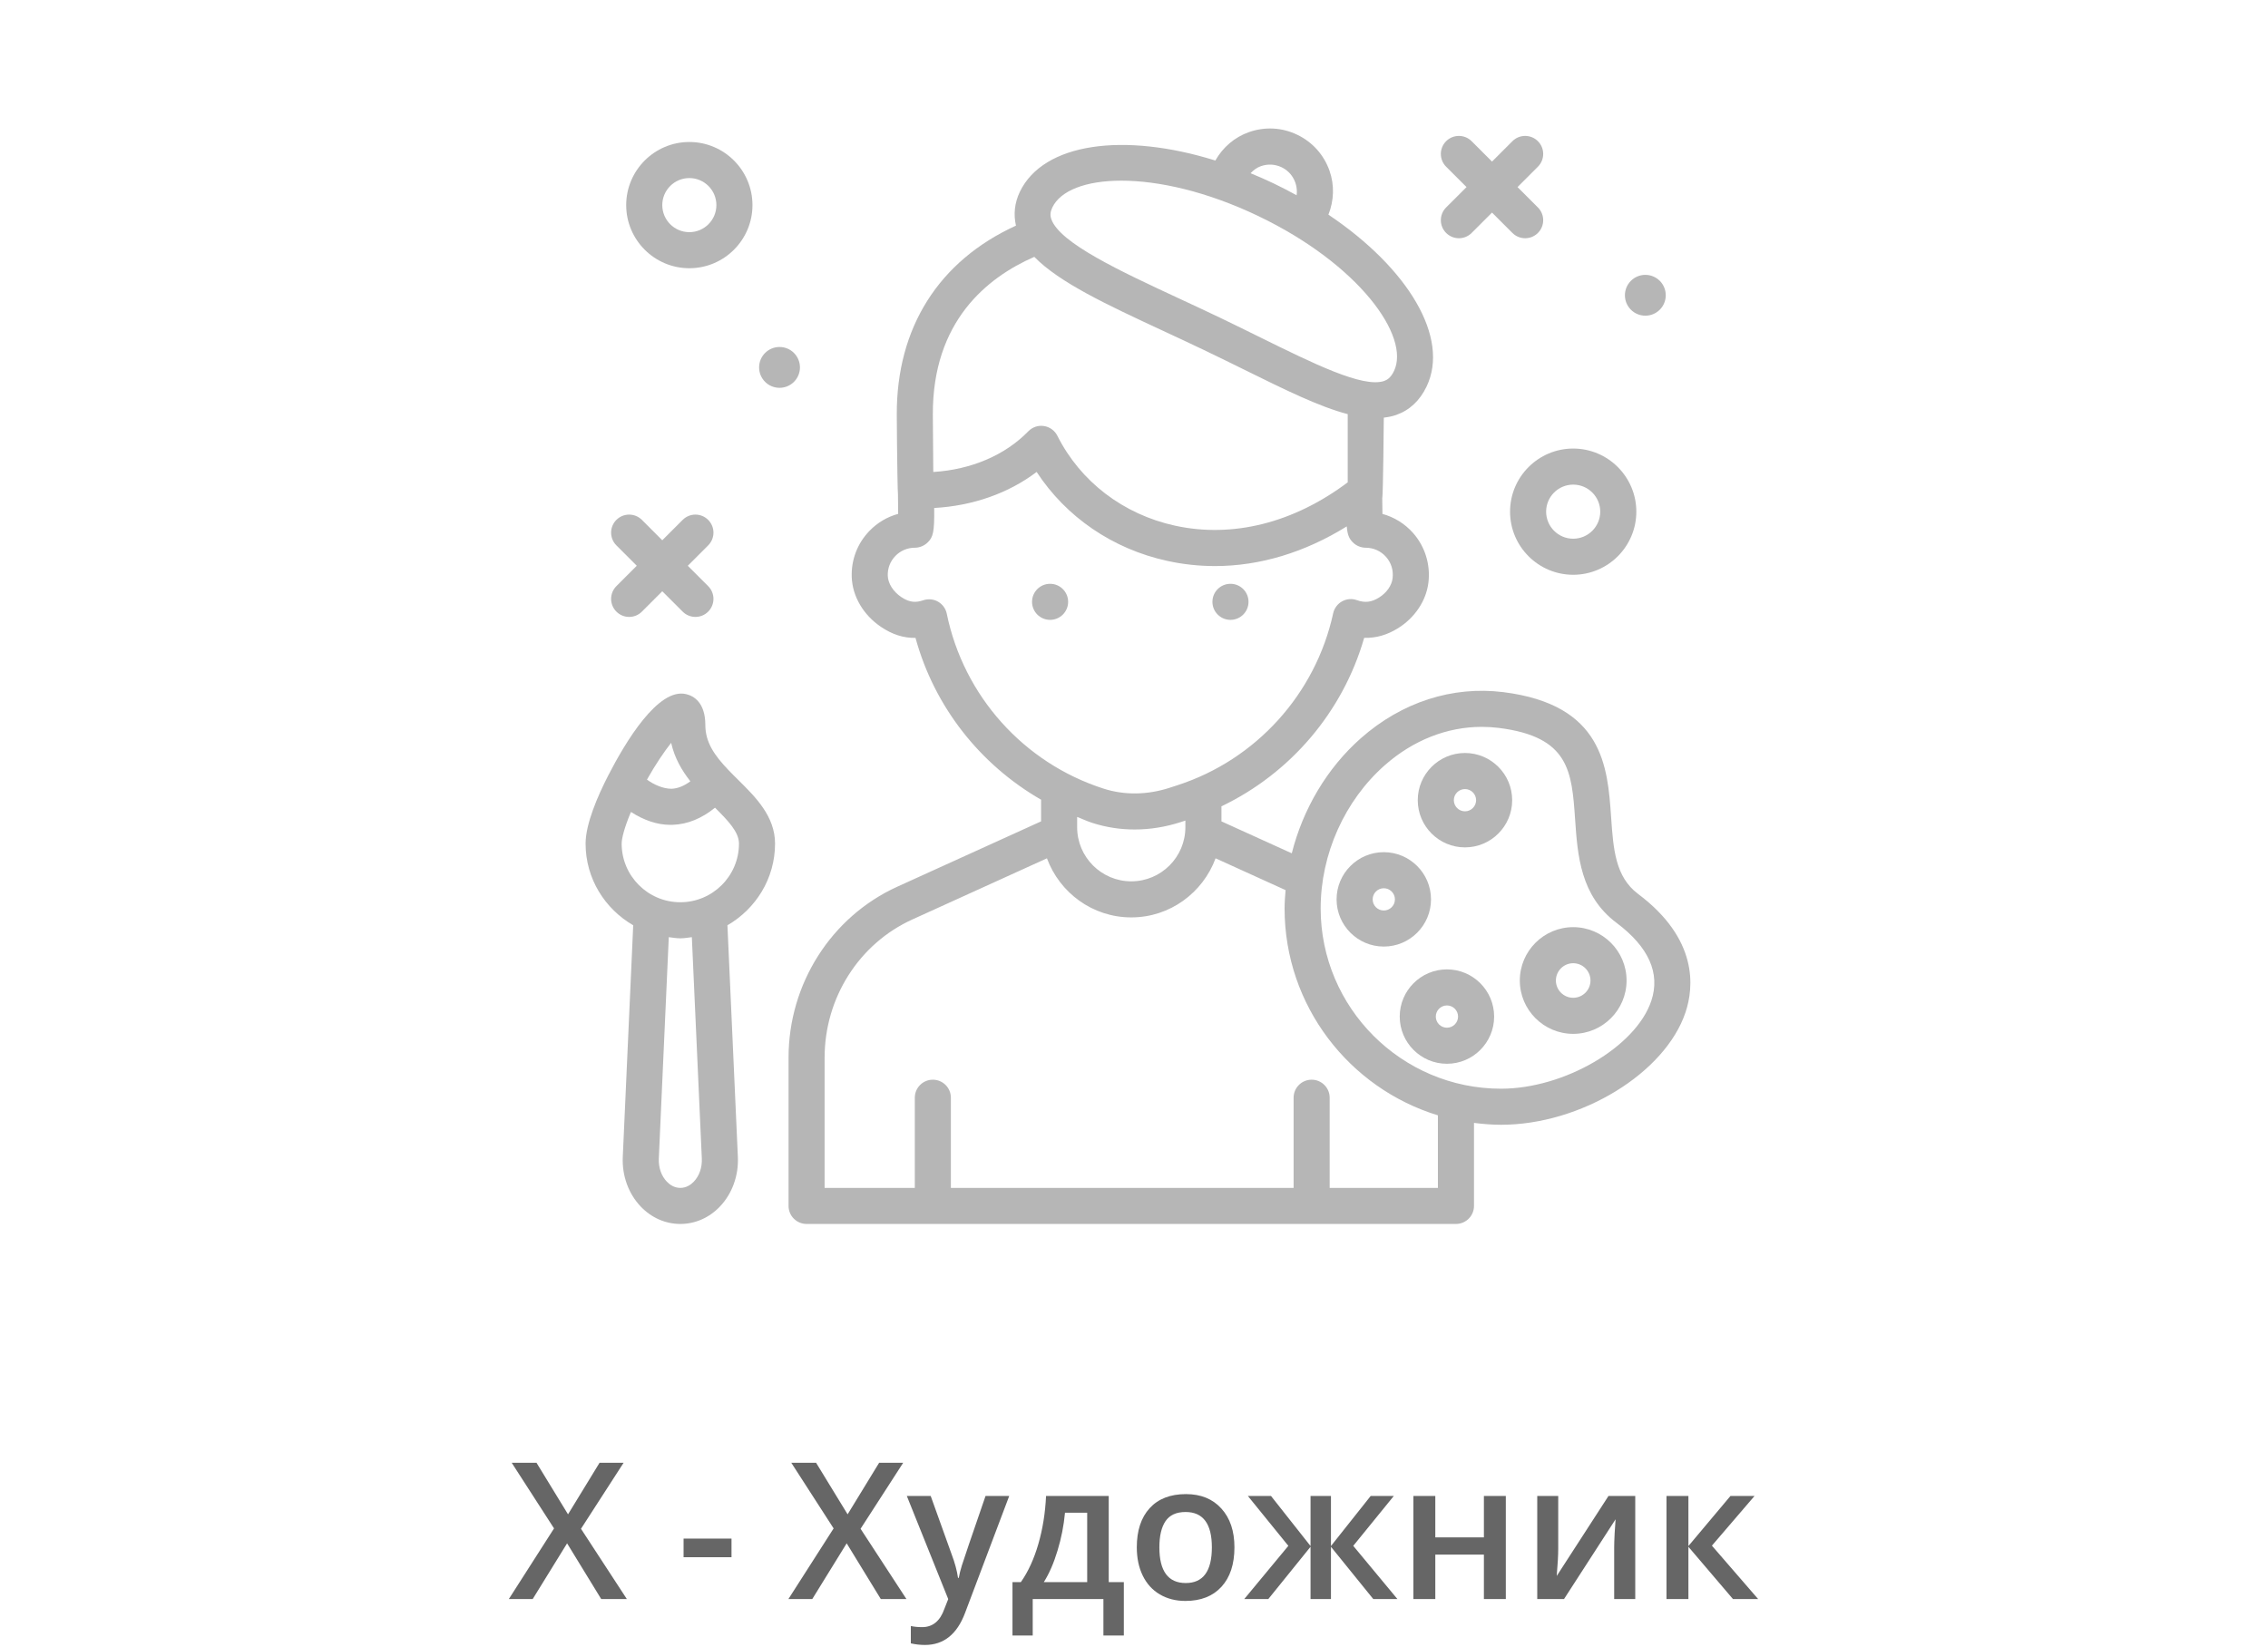 <svg width="285" height="207" viewBox="0 0 285 207" fill="none" xmlns="http://www.w3.org/2000/svg">
<path d="M78.773 201H75.551L71.262 193.992L66.938 201H63.938L69.621 192.117L64.301 183.867H67.418L71.379 190.348L75.34 183.867H78.363L73.008 192.164L78.773 201ZM85.898 195.738V193.395H91.922V195.738H85.898ZM113.906 201H110.684L106.395 193.992L102.07 201H99.07L104.754 192.117L99.434 183.867H102.551L106.512 190.348L110.473 183.867H113.496L108.141 192.164L113.906 201ZM113.953 188.039H116.953L119.59 195.387C119.988 196.434 120.254 197.418 120.387 198.34H120.48C120.551 197.91 120.68 197.391 120.867 196.781C121.055 196.164 122.047 193.25 123.844 188.039H126.82L121.277 202.723C120.27 205.418 118.59 206.766 116.238 206.766C115.629 206.766 115.035 206.699 114.457 206.566V204.387C114.871 204.48 115.344 204.527 115.875 204.527C117.203 204.527 118.137 203.758 118.676 202.219L119.156 201L113.953 188.039ZM141.223 205.582H138.656V201H129.773V205.582H127.23V198.867H128.285C129.207 197.547 129.938 195.953 130.477 194.086C131.023 192.211 131.348 190.195 131.449 188.039H139.324V198.867H141.223V205.582ZM136.617 198.867V190.148H133.828C133.68 191.758 133.367 193.344 132.891 194.906C132.422 196.469 131.848 197.789 131.168 198.867H136.617ZM155.121 194.496C155.121 196.613 154.578 198.266 153.492 199.453C152.406 200.641 150.895 201.234 148.957 201.234C147.746 201.234 146.676 200.961 145.746 200.414C144.816 199.867 144.102 199.082 143.602 198.059C143.102 197.035 142.852 195.848 142.852 194.496C142.852 192.395 143.391 190.754 144.469 189.574C145.547 188.395 147.066 187.805 149.027 187.805C150.902 187.805 152.387 188.41 153.48 189.621C154.574 190.824 155.121 192.449 155.121 194.496ZM145.688 194.496C145.688 197.488 146.793 198.984 149.004 198.984C151.191 198.984 152.285 197.488 152.285 194.496C152.285 191.535 151.184 190.055 148.98 190.055C147.824 190.055 146.984 190.438 146.461 191.203C145.945 191.969 145.688 193.066 145.688 194.496ZM164.684 194.332V188.039H167.25V194.332L172.242 188.039H175.148L170.051 194.309L175.605 201H172.57L167.25 194.426V201H164.684V194.426L159.375 201H156.352L161.895 194.309L156.809 188.039H159.715L164.684 194.332ZM180.363 188.039V193.242H186.469V188.039H189.223V201H186.469V195.41H180.363V201H177.609V188.039H180.363ZM195.809 188.039V194.684C195.809 195.457 195.746 196.594 195.621 198.094L202.125 188.039H205.488V201H202.84V194.473C202.84 194.113 202.859 193.531 202.898 192.727C202.945 191.922 202.984 191.336 203.016 190.969L196.535 201H193.172V188.039H195.809ZM217.453 188.039H220.477L215.121 194.285L220.934 201H217.77L212.168 194.426V201H209.414V188.039H212.168V194.332L217.453 188.039Z" fill="#666666"/>
<path d="M86.623 33.715C90.997 33.715 94.556 30.156 94.556 25.782C94.556 21.408 90.997 17.848 86.623 17.848C82.249 17.848 78.689 21.408 78.689 25.782C78.689 30.156 82.249 33.715 86.623 33.715ZM86.623 22.382C88.498 22.382 90.023 23.907 90.023 25.782C90.023 27.657 88.498 29.182 86.623 29.182C84.748 29.182 83.223 27.657 83.223 25.782C83.223 23.907 84.748 22.382 86.623 22.382Z" fill="#B6B6B6"/>
<path d="M189.756 64.315C189.756 68.689 193.315 72.248 197.689 72.248C202.063 72.248 205.623 68.689 205.623 64.315C205.623 59.941 202.063 56.382 197.689 56.382C193.315 56.382 189.756 59.941 189.756 64.315ZM197.689 60.915C199.564 60.915 201.089 62.44 201.089 64.315C201.089 66.19 199.564 67.715 197.689 67.715C195.814 67.715 194.289 66.19 194.289 64.315C194.289 62.44 195.815 60.915 197.689 60.915Z" fill="#B6B6B6"/>
<path d="M206.756 39.681C208.173 39.681 209.322 38.532 209.322 37.115C209.322 35.698 208.173 34.549 206.756 34.549C205.338 34.549 204.189 35.698 204.189 37.115C204.189 38.532 205.338 39.681 206.756 39.681Z" fill="#B6B6B6"/>
<path d="M97.956 48.748C99.374 48.748 100.523 47.599 100.523 46.182C100.523 44.764 99.374 43.615 97.956 43.615C96.539 43.615 95.39 44.764 95.39 46.182C95.39 47.599 96.539 48.748 97.956 48.748Z" fill="#B6B6B6"/>
<path d="M181.723 29.281C182.166 29.724 182.746 29.945 183.326 29.945C183.906 29.945 184.486 29.724 184.928 29.281L187.49 26.72L190.051 29.281C190.494 29.724 191.074 29.945 191.654 29.945C192.233 29.945 192.814 29.724 193.256 29.281C194.141 28.396 194.141 26.961 193.256 26.076L190.695 23.515L193.256 20.954C194.141 20.069 194.141 18.634 193.256 17.749C192.371 16.863 190.936 16.863 190.051 17.749L187.49 20.31L184.928 17.749C184.043 16.863 182.609 16.863 181.723 17.749C180.838 18.634 180.838 20.069 181.723 20.954L184.285 23.515L181.723 26.076C180.838 26.961 180.838 28.396 181.723 29.281Z" fill="#B6B6B6"/>
<path d="M77.457 76.881C77.899 77.324 78.48 77.545 79.059 77.545C79.639 77.545 80.219 77.324 80.662 76.881L83.223 74.32L85.785 76.881C86.227 77.324 86.807 77.545 87.387 77.545C87.967 77.545 88.547 77.324 88.99 76.881C89.875 75.996 89.875 74.561 88.99 73.676L86.428 71.115L88.99 68.553C89.875 67.668 89.875 66.234 88.99 65.348C88.105 64.463 86.67 64.463 85.785 65.348L83.223 67.91L80.662 65.348C79.777 64.463 78.342 64.463 77.457 65.348C76.572 66.234 76.572 67.668 77.457 68.553L80.018 71.115L77.457 73.676C76.572 74.561 76.572 75.996 77.457 76.881Z" fill="#B6B6B6"/>
<path d="M154.623 77.915C155.875 77.915 156.89 76.9 156.89 75.648C156.89 74.396 155.875 73.382 154.623 73.382C153.371 73.382 152.356 74.396 152.356 75.648C152.356 76.9 153.371 77.915 154.623 77.915Z" fill="#B6B6B6"/>
<path d="M131.956 77.915C133.208 77.915 134.223 76.9 134.223 75.648C134.223 74.396 133.208 73.382 131.956 73.382C130.704 73.382 129.689 74.396 129.689 75.648C129.689 76.9 130.704 77.915 131.956 77.915Z" fill="#B6B6B6"/>
<path d="M205.849 112.369C202.973 110.211 202.732 106.724 202.453 102.689C202.017 96.398 201.474 88.571 188.904 86.999C182.498 86.205 176.147 88.257 171.012 92.788C166.744 96.557 163.73 101.699 162.326 107.259L153.49 103.245V101.416C153.49 101.395 153.478 101.377 153.478 101.356C162.153 97.211 168.748 89.488 171.424 80.177C172.931 80.217 174.319 79.812 175.689 78.958C177.792 77.645 179.216 75.511 179.495 73.245C179.776 70.973 179.072 68.696 177.569 66.994C176.535 65.827 175.194 65.001 173.72 64.597C173.715 64.198 173.699 62.75 173.694 62.599C173.808 62.327 173.89 52.496 173.89 52.496C174.415 52.434 174.926 52.339 175.409 52.171C177.109 51.585 178.406 50.381 179.261 48.595H179.263C182.212 42.433 176.942 33.703 166.932 26.983C167.633 25.207 167.706 23.27 167.066 21.454C166.36 19.456 164.922 17.851 163.011 16.936C161.101 16.017 158.95 15.902 156.946 16.606C155.128 17.248 153.665 18.519 152.722 20.177C141.211 16.589 131.106 17.955 128.153 24.117C127.488 25.505 127.345 26.956 127.667 28.361C117.966 32.796 112.651 41.181 112.691 52.125L112.72 55.868C112.742 57.986 112.798 61.954 112.84 62.132C112.84 62.165 112.864 64.038 112.864 64.592C111.5 64.961 110.258 65.694 109.249 66.739C107.742 68.304 106.953 70.363 107.031 72.536C107.115 74.962 108.492 77.304 110.71 78.8C112.111 79.745 113.516 80.208 115.044 80.183C117.415 88.845 123.164 96.114 130.835 100.527C130.834 100.546 130.824 100.562 130.824 100.581V103.244L112.759 111.454C104.457 115.228 99.091 123.662 99.091 132.936V151.581C99.091 152.834 100.105 153.847 101.357 153.847H182.957C184.21 153.847 185.224 152.834 185.224 151.581V141.144C186.34 141.285 187.47 141.381 188.624 141.381C198.636 141.381 209.252 134.901 211.809 127.234C212.843 124.127 213.445 118.067 205.849 112.369ZM158.452 20.884C159.311 20.583 160.232 20.635 161.048 21.023C162.412 21.677 163.125 23.124 162.934 24.545C162.007 24.035 161.056 23.538 160.07 23.066C159.093 22.598 158.119 22.172 157.149 21.772C157.515 21.387 157.937 21.064 158.452 20.884ZM132.239 26.074C133.26 23.947 136.445 22.709 140.912 22.709C145.58 22.709 151.65 24.06 158.113 27.154C170.761 33.215 177.253 42.286 175.171 46.638C174.755 47.508 174.287 47.762 173.927 47.889C171.289 48.792 165.031 45.695 158.39 42.419C156.759 41.613 155.048 40.768 153.259 39.911C151.504 39.07 149.764 38.262 148.077 37.478C140.757 34.076 133.191 30.556 132.117 27.566C131.94 27.072 131.976 26.625 132.239 26.074ZM129.971 32.286C133.15 35.532 139.085 38.298 146.164 41.589C147.838 42.366 149.562 43.167 151.302 44.002C153.073 44.849 154.768 45.687 156.384 46.483C161.528 49.024 165.801 51.128 169.356 52.057V60.628C162.573 65.728 154.904 67.66 147.654 66.075C141.155 64.656 135.765 60.537 132.87 54.775C132.54 54.12 131.913 53.664 131.19 53.553C130.461 53.436 129.729 53.686 129.219 54.213C126.295 57.223 122.026 59.032 117.277 59.328C117.275 58.235 117.262 57.044 117.251 55.824L117.222 52.107C117.179 40.426 123.995 34.895 129.971 32.286ZM118.973 77.141C118.843 76.505 118.446 75.956 117.884 75.631C117.322 75.308 116.647 75.246 116.03 75.447C115.153 75.746 114.343 75.786 113.245 75.042C112.24 74.365 111.594 73.342 111.558 72.375C111.525 71.441 111.863 70.558 112.51 69.887C113.157 69.218 114.024 68.848 114.956 68.848C115.569 68.848 116.18 68.587 116.607 68.149C117.237 67.502 117.431 66.947 117.392 63.853C122.241 63.581 126.74 62 130.265 59.322C133.973 64.991 139.818 69.006 146.687 70.504C148.67 70.938 150.673 71.153 152.681 71.153C158.319 71.151 163.972 69.435 169.235 66.167C169.321 67.203 169.528 67.699 169.986 68.162C170.411 68.594 171.016 68.848 171.622 68.848C172.597 68.848 173.526 69.267 174.17 69.997C174.825 70.737 175.118 71.692 174.996 72.691C174.881 73.612 174.243 74.515 173.291 75.111C172.335 75.706 171.525 75.797 170.5 75.436C169.889 75.212 169.21 75.277 168.643 75.591C168.074 75.907 167.669 76.454 167.529 77.09C165.322 87.223 157.832 95.502 147.979 98.694L146.979 99.021C144.161 99.935 141.281 99.969 138.655 99.121C128.633 95.896 121.092 87.473 118.973 77.141ZM137.266 103.437C138.984 103.991 140.77 104.265 142.583 104.265C144.507 104.265 146.457 103.955 148.378 103.333L148.956 103.144V103.982C148.956 107.731 145.906 110.782 142.156 110.782C138.407 110.782 135.356 107.731 135.356 103.982V102.686C135.993 102.935 136.609 103.226 137.266 103.437ZM180.689 149.315H167.089V137.982C167.089 136.729 166.075 135.715 164.822 135.715C163.57 135.715 162.556 136.729 162.556 137.982V149.315H119.489V137.982C119.489 136.729 118.475 135.715 117.222 135.715C115.97 135.715 114.956 136.729 114.956 137.982V149.315H103.622V132.937C103.622 125.436 107.946 118.622 114.635 115.581L131.559 107.889C133.159 112.21 137.286 115.315 142.156 115.315C147.026 115.315 151.153 112.21 152.752 107.889L161.548 111.886C161.485 112.649 161.422 113.414 161.422 114.182C161.422 126.421 169.55 136.791 180.689 140.195V149.315ZM207.506 125.801C205.578 131.582 196.578 136.848 188.622 136.848C176.125 136.848 165.956 126.68 165.956 114.182C165.956 107.366 168.968 100.64 174.013 96.188C177.582 93.038 181.847 91.364 186.212 91.364C186.92 91.364 187.631 91.409 188.341 91.497C197.211 92.606 197.512 96.966 197.931 103.001C198.24 107.497 198.592 112.592 203.13 115.995C207.188 119.038 208.66 122.339 207.506 125.801Z" fill="#B6B6B6"/>
<path d="M197.689 116.541C193.991 116.541 190.982 119.55 190.982 123.248C190.982 126.945 193.991 129.953 197.689 129.953C201.388 129.953 204.397 126.945 204.397 123.248C204.397 119.55 201.389 116.541 197.689 116.541ZM197.689 125.42C196.492 125.42 195.516 124.446 195.516 123.248C195.516 122.051 196.492 121.075 197.689 121.075C198.887 121.075 199.863 122.051 199.863 123.248C199.863 124.446 198.887 125.42 197.689 125.42Z" fill="#B6B6B6"/>
<path d="M184.09 94.649C180.818 94.649 178.157 97.31 178.157 100.582C178.157 103.854 180.818 106.514 184.09 106.514C187.362 106.514 190.022 103.854 190.022 100.582C190.022 97.31 187.362 94.649 184.09 94.649ZM184.09 101.981C183.32 101.981 182.691 101.352 182.691 100.582C182.691 99.811 183.319 99.183 184.09 99.183C184.86 99.183 185.489 99.811 185.489 100.582C185.489 101.352 184.86 101.981 184.09 101.981Z" fill="#B6B6B6"/>
<path d="M179.822 113.048C179.822 109.777 177.161 107.116 173.889 107.116C170.618 107.116 167.957 109.776 167.957 113.048C167.957 116.32 170.618 118.981 173.889 118.981C177.161 118.981 179.822 116.32 179.822 113.048ZM173.889 114.448C173.119 114.448 172.49 113.819 172.49 113.048C172.49 112.278 173.119 111.649 173.889 111.649C174.66 111.649 175.289 112.278 175.289 113.048C175.289 113.819 174.66 114.448 173.889 114.448Z" fill="#B6B6B6"/>
<path d="M181.823 121.849C178.552 121.849 175.891 124.51 175.891 127.782C175.891 131.053 178.551 133.714 181.823 133.714C185.095 133.714 187.755 131.053 187.755 127.782C187.755 124.51 185.095 121.849 181.823 121.849ZM181.823 129.181C181.053 129.181 180.424 128.552 180.424 127.782C180.424 127.011 181.052 126.382 181.823 126.382C182.594 126.382 183.222 127.011 183.222 127.782C183.222 128.552 182.594 129.181 181.823 129.181Z" fill="#B6B6B6"/>
<path d="M92.794 98.06C92.374 97.644 91.947 97.222 91.531 96.785C91.53 96.785 91.529 96.785 91.529 96.784C91.529 96.784 91.529 96.784 91.529 96.783C89.791 94.966 88.634 93.31 88.634 91.143C88.634 88.263 87.139 87.473 86.248 87.259C82.713 86.364 78.573 93.302 76.421 97.496C75.129 100.017 73.586 103.546 73.586 106.04C73.586 110.439 76.012 114.245 79.57 116.305L78.259 145.424C78.152 147.776 78.976 150.052 80.519 151.664C81.864 153.074 83.631 153.848 85.49 153.848C87.349 153.848 89.115 153.074 90.461 151.664C92.004 150.052 92.828 147.777 92.721 145.424L91.41 116.305C94.968 114.244 97.394 110.438 97.394 106.04C97.394 102.616 94.95 100.194 92.794 98.06ZM84.338 93.372C84.759 95.269 85.682 96.847 86.751 98.206C85.95 98.802 85.159 99.115 84.387 99.147C83.347 99.142 82.218 98.662 81.297 97.996C82.395 96.046 83.473 94.472 84.338 93.372ZM88.192 145.627C88.243 146.749 87.876 147.81 87.185 148.531C86.844 148.89 86.271 149.315 85.49 149.315C84.709 149.315 84.135 148.89 83.794 148.531C83.104 147.81 82.737 146.749 82.787 145.627L84.04 117.798C84.521 117.857 84.993 117.945 85.49 117.945C85.986 117.945 86.459 117.857 86.939 117.798L88.192 145.627ZM85.489 113.411C81.425 113.411 78.118 110.104 78.118 106.04C78.118 105.398 78.455 104.031 79.285 102.062C80.918 103.107 82.578 103.682 84.254 103.682C84.356 103.682 84.457 103.68 84.562 103.676C86.418 103.604 88.188 102.875 89.85 101.526C91.489 103.152 92.861 104.579 92.861 106.04C92.861 110.104 89.553 113.411 85.489 113.411Z" fill="#B6B6B6"/>
</svg>
